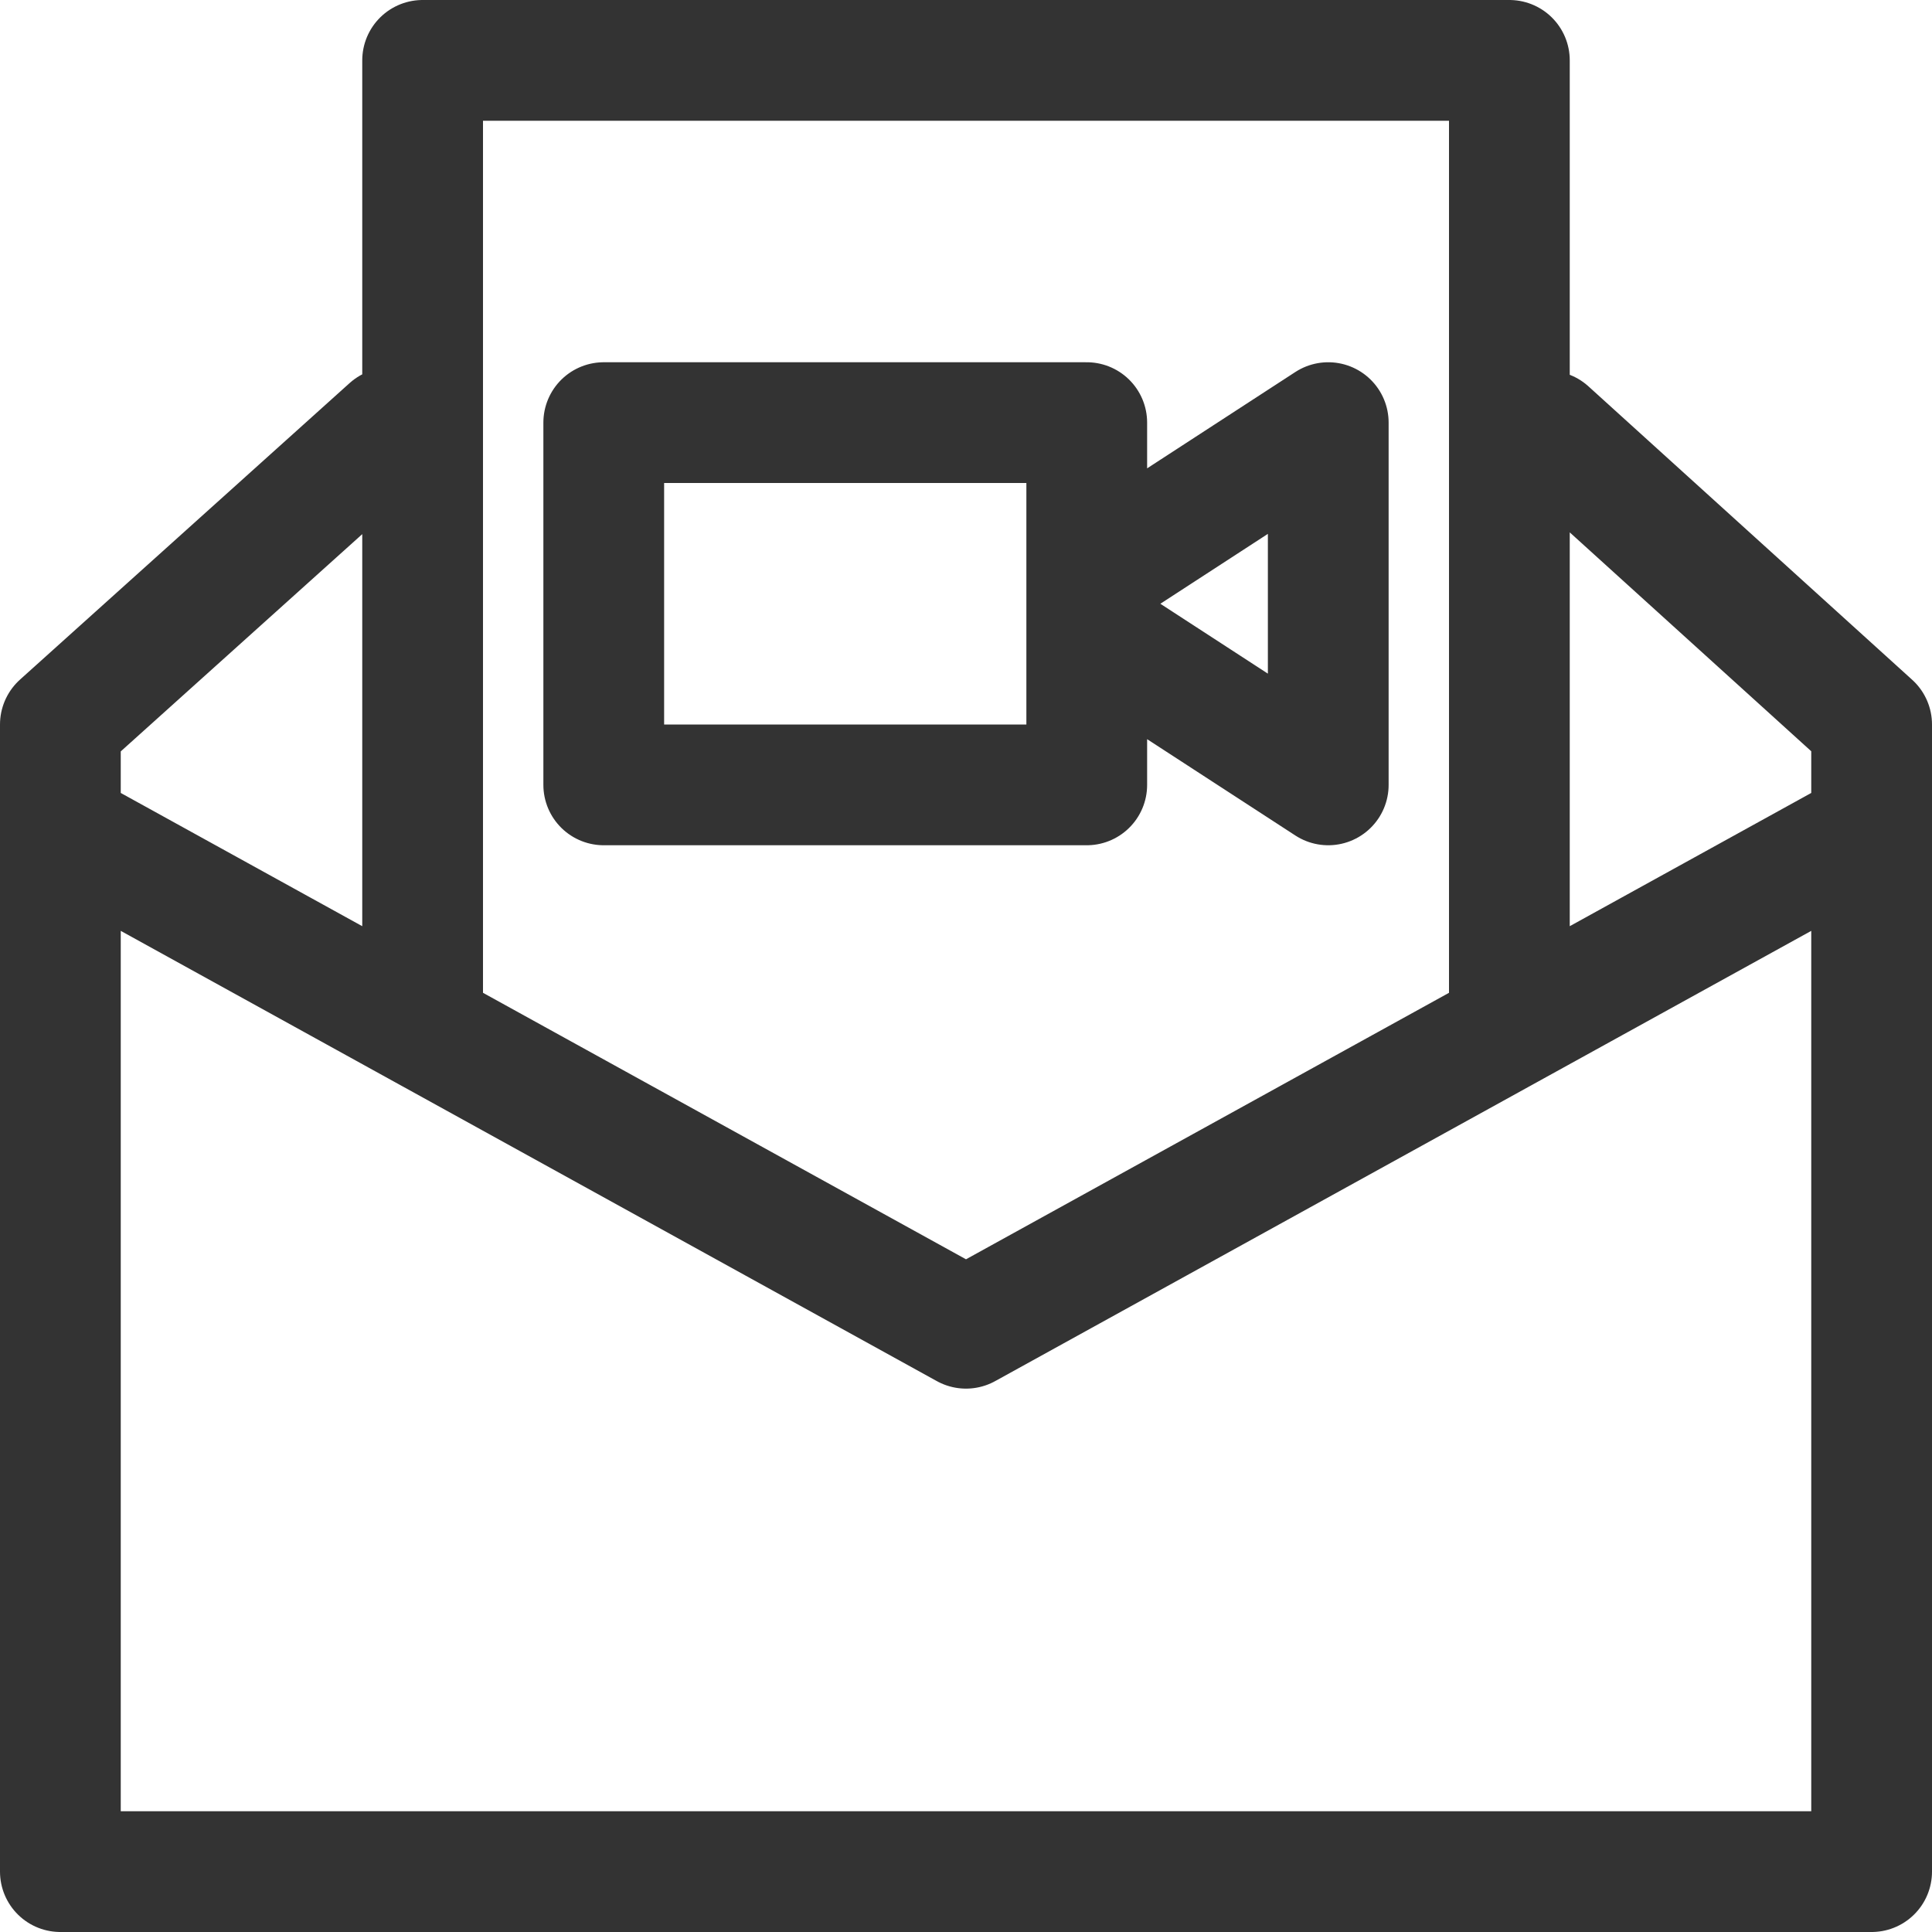 <svg xmlns="http://www.w3.org/2000/svg" viewBox="0 0 32 32"><path d="M6.46 7.088L1 12m30 0v19H1V12m.5 2L16 22l14.5-8m.5-2l-5.362-4.86M7 17V1h18v16M10 7v6h8V7zm8.324 3.611L22 13V7l-3.663 2.381" stroke="#333" stroke-width="2" stroke-linecap="round" stroke-linejoin="round" stroke-miterlimit="10" fill="none"/></svg>